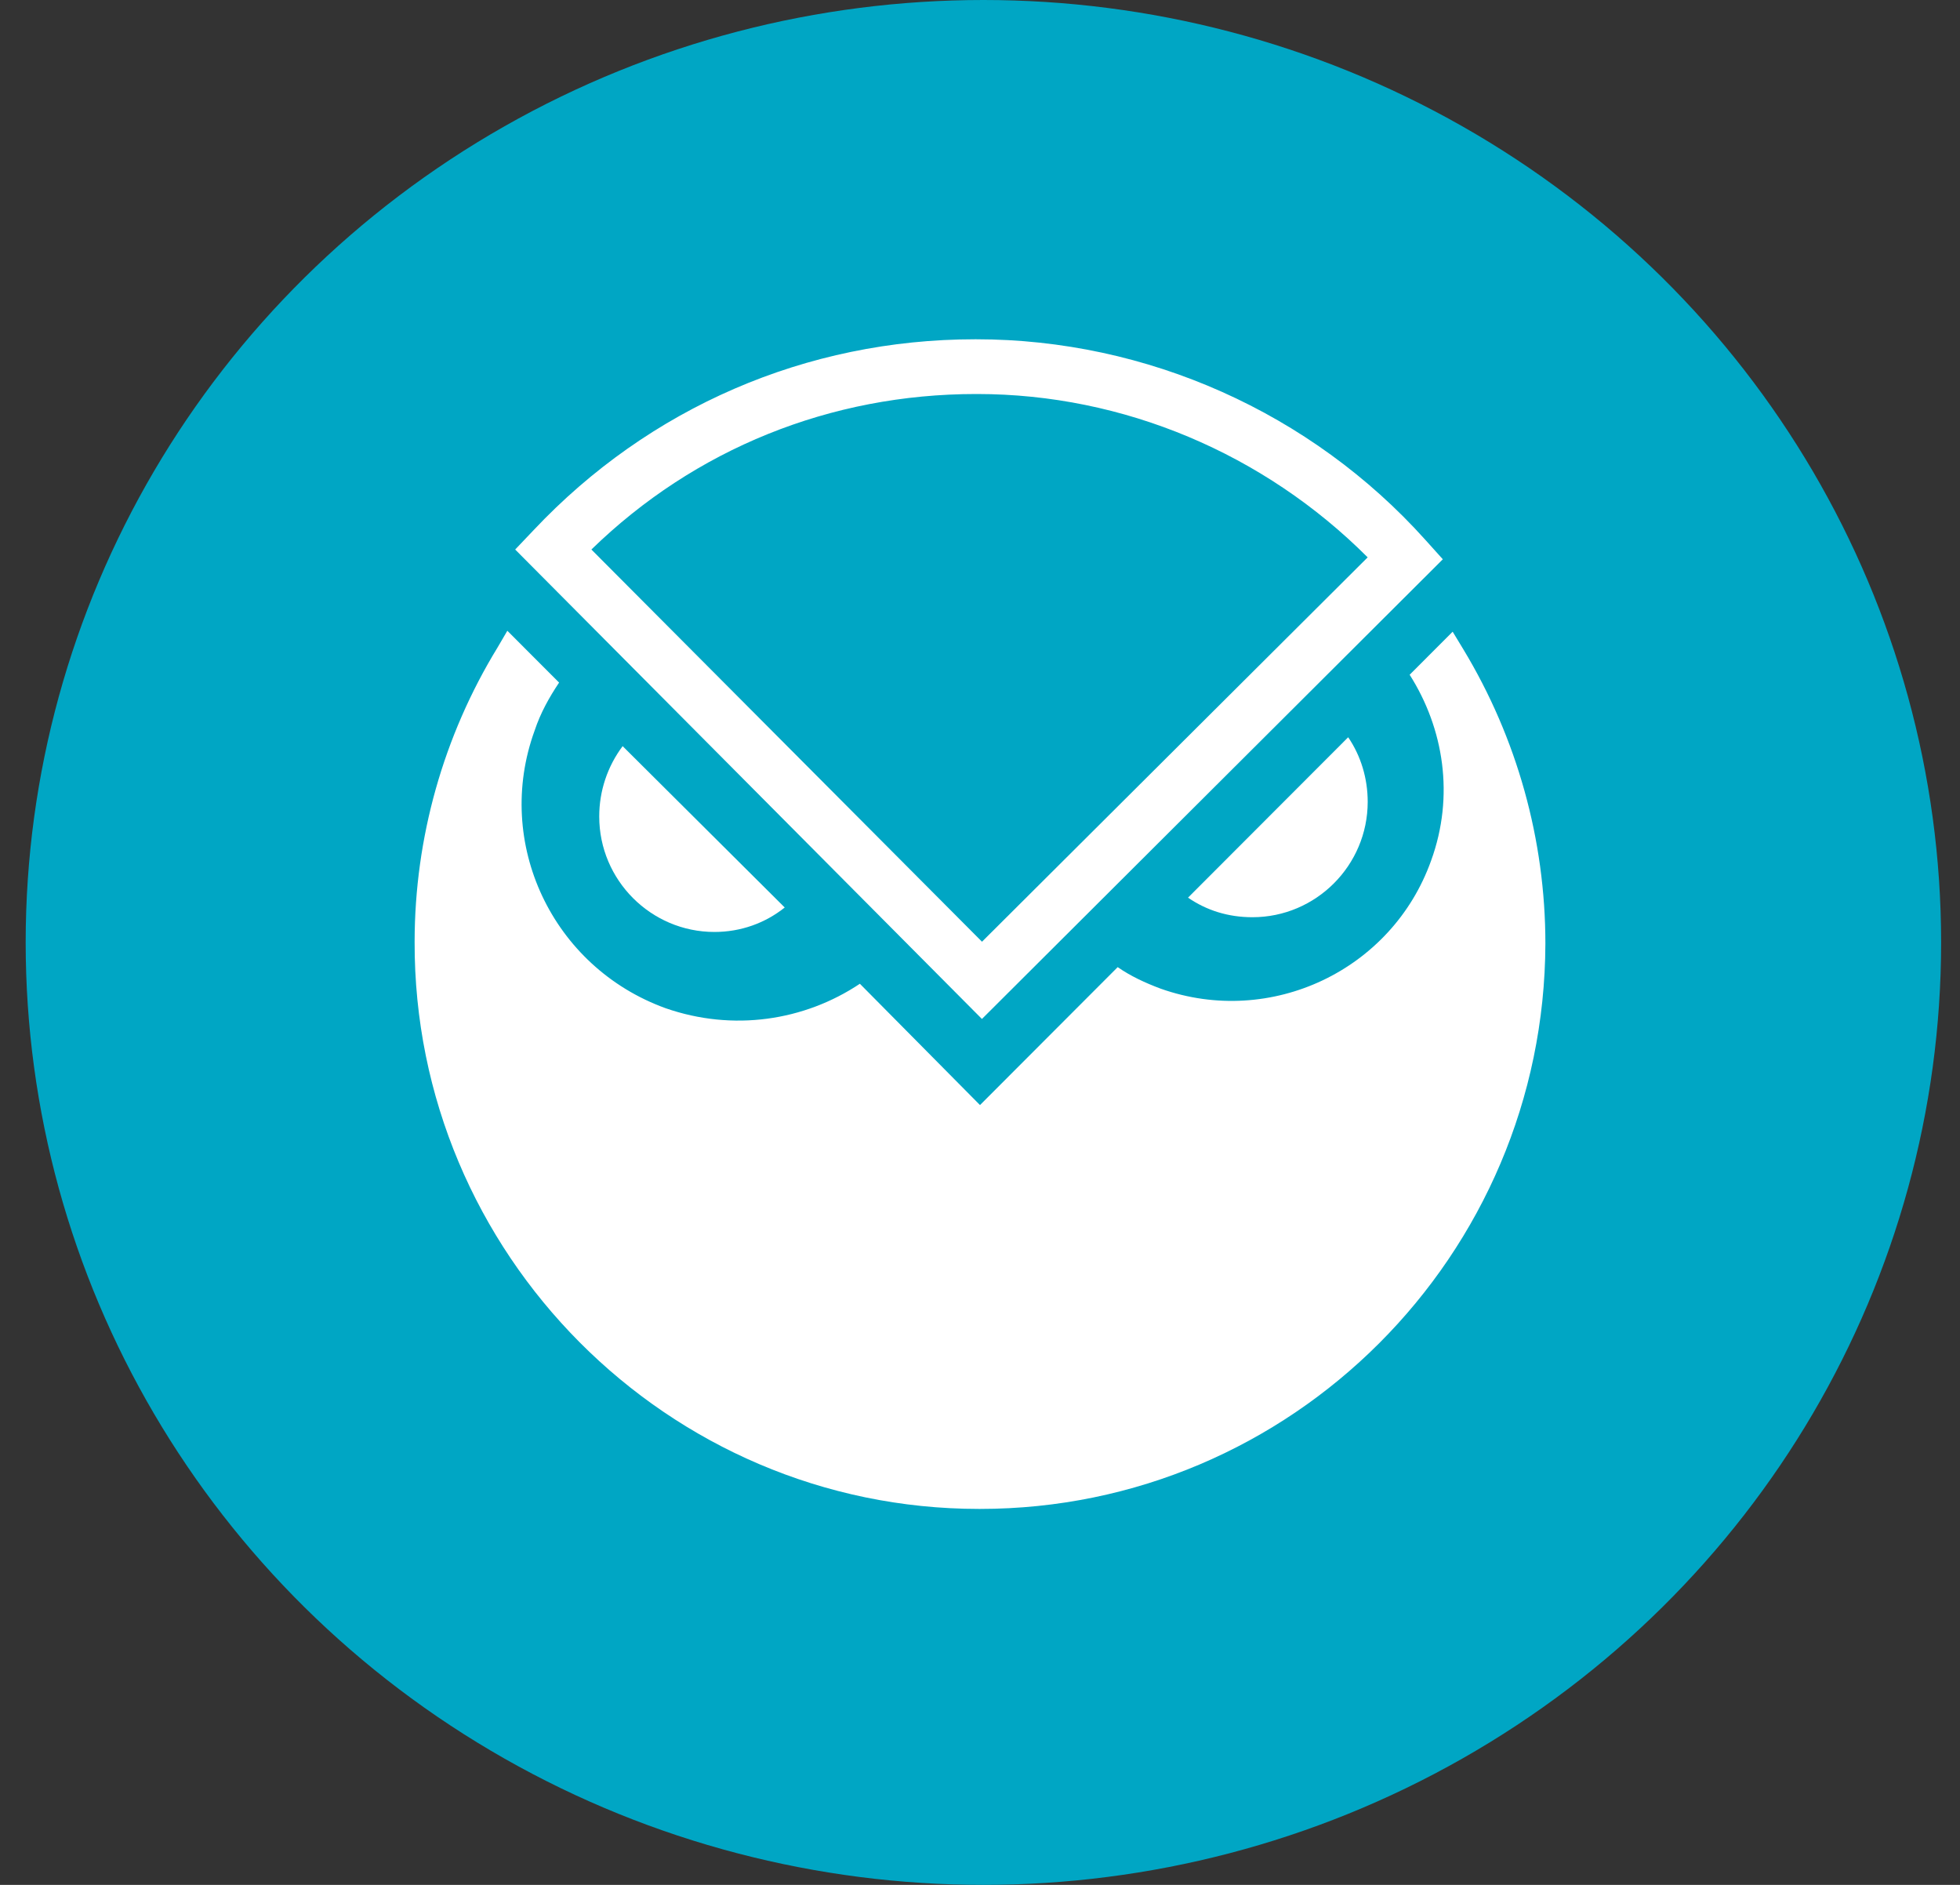 <svg width="52" height="50" viewBox="0 0 52 50" fill="none" xmlns="http://www.w3.org/2000/svg">
<rect x="0" y="0" width="52" height="50" fill="#333333" stroke="none"/>
<ellipse cx="26.09" cy="25" rx="25.409" ry="25" fill="#00A6C4"/>
<path d="M38.54 16.757L37.399 17.899C38.306 19.326 38.591 21.116 37.969 22.827C36.933 25.733 33.721 27.264 30.793 26.226C30.378 26.071 29.991 25.89 29.653 25.655L26 29.314L22.813 26.096C21.337 27.081 19.445 27.367 17.657 26.744C14.652 25.655 13.098 22.36 14.185 19.377C14.34 18.91 14.574 18.494 14.833 18.107L13.46 16.732L13.202 17.173C11.764 19.523 11.002 22.225 11 24.981C10.974 33.256 17.71 40.027 25.974 40.027H26C34.264 40.027 40.975 33.308 41 25.032C41 22.279 40.247 19.579 38.823 17.224L38.54 16.757Z" fill="white"/>
<path d="M16.519 19.793C16.115 20.332 15.897 20.987 15.898 21.661C15.898 23.347 17.27 24.722 18.954 24.722C19.654 24.722 20.302 24.487 20.819 24.073L16.519 19.793Z" fill="white"/>
<path d="M31.519 23.812C32.011 24.149 32.581 24.331 33.229 24.331C34.913 24.331 36.286 22.956 36.286 21.27C36.286 20.648 36.104 20.05 35.768 19.557L31.519 23.812Z" fill="white"/>
<path d="M26.051 27.03L13.668 14.577L14.161 14.059C17.217 10.817 21.388 9 25.87 9H25.896C30.429 9 34.783 10.945 37.813 14.318L38.279 14.836L26.051 27.03ZM15.69 14.577L26.053 24.981L36.285 14.785C33.539 12.036 29.808 10.452 25.923 10.452H25.896C22.035 10.452 18.435 11.906 15.69 14.577Z" fill="white"/>
</svg>
